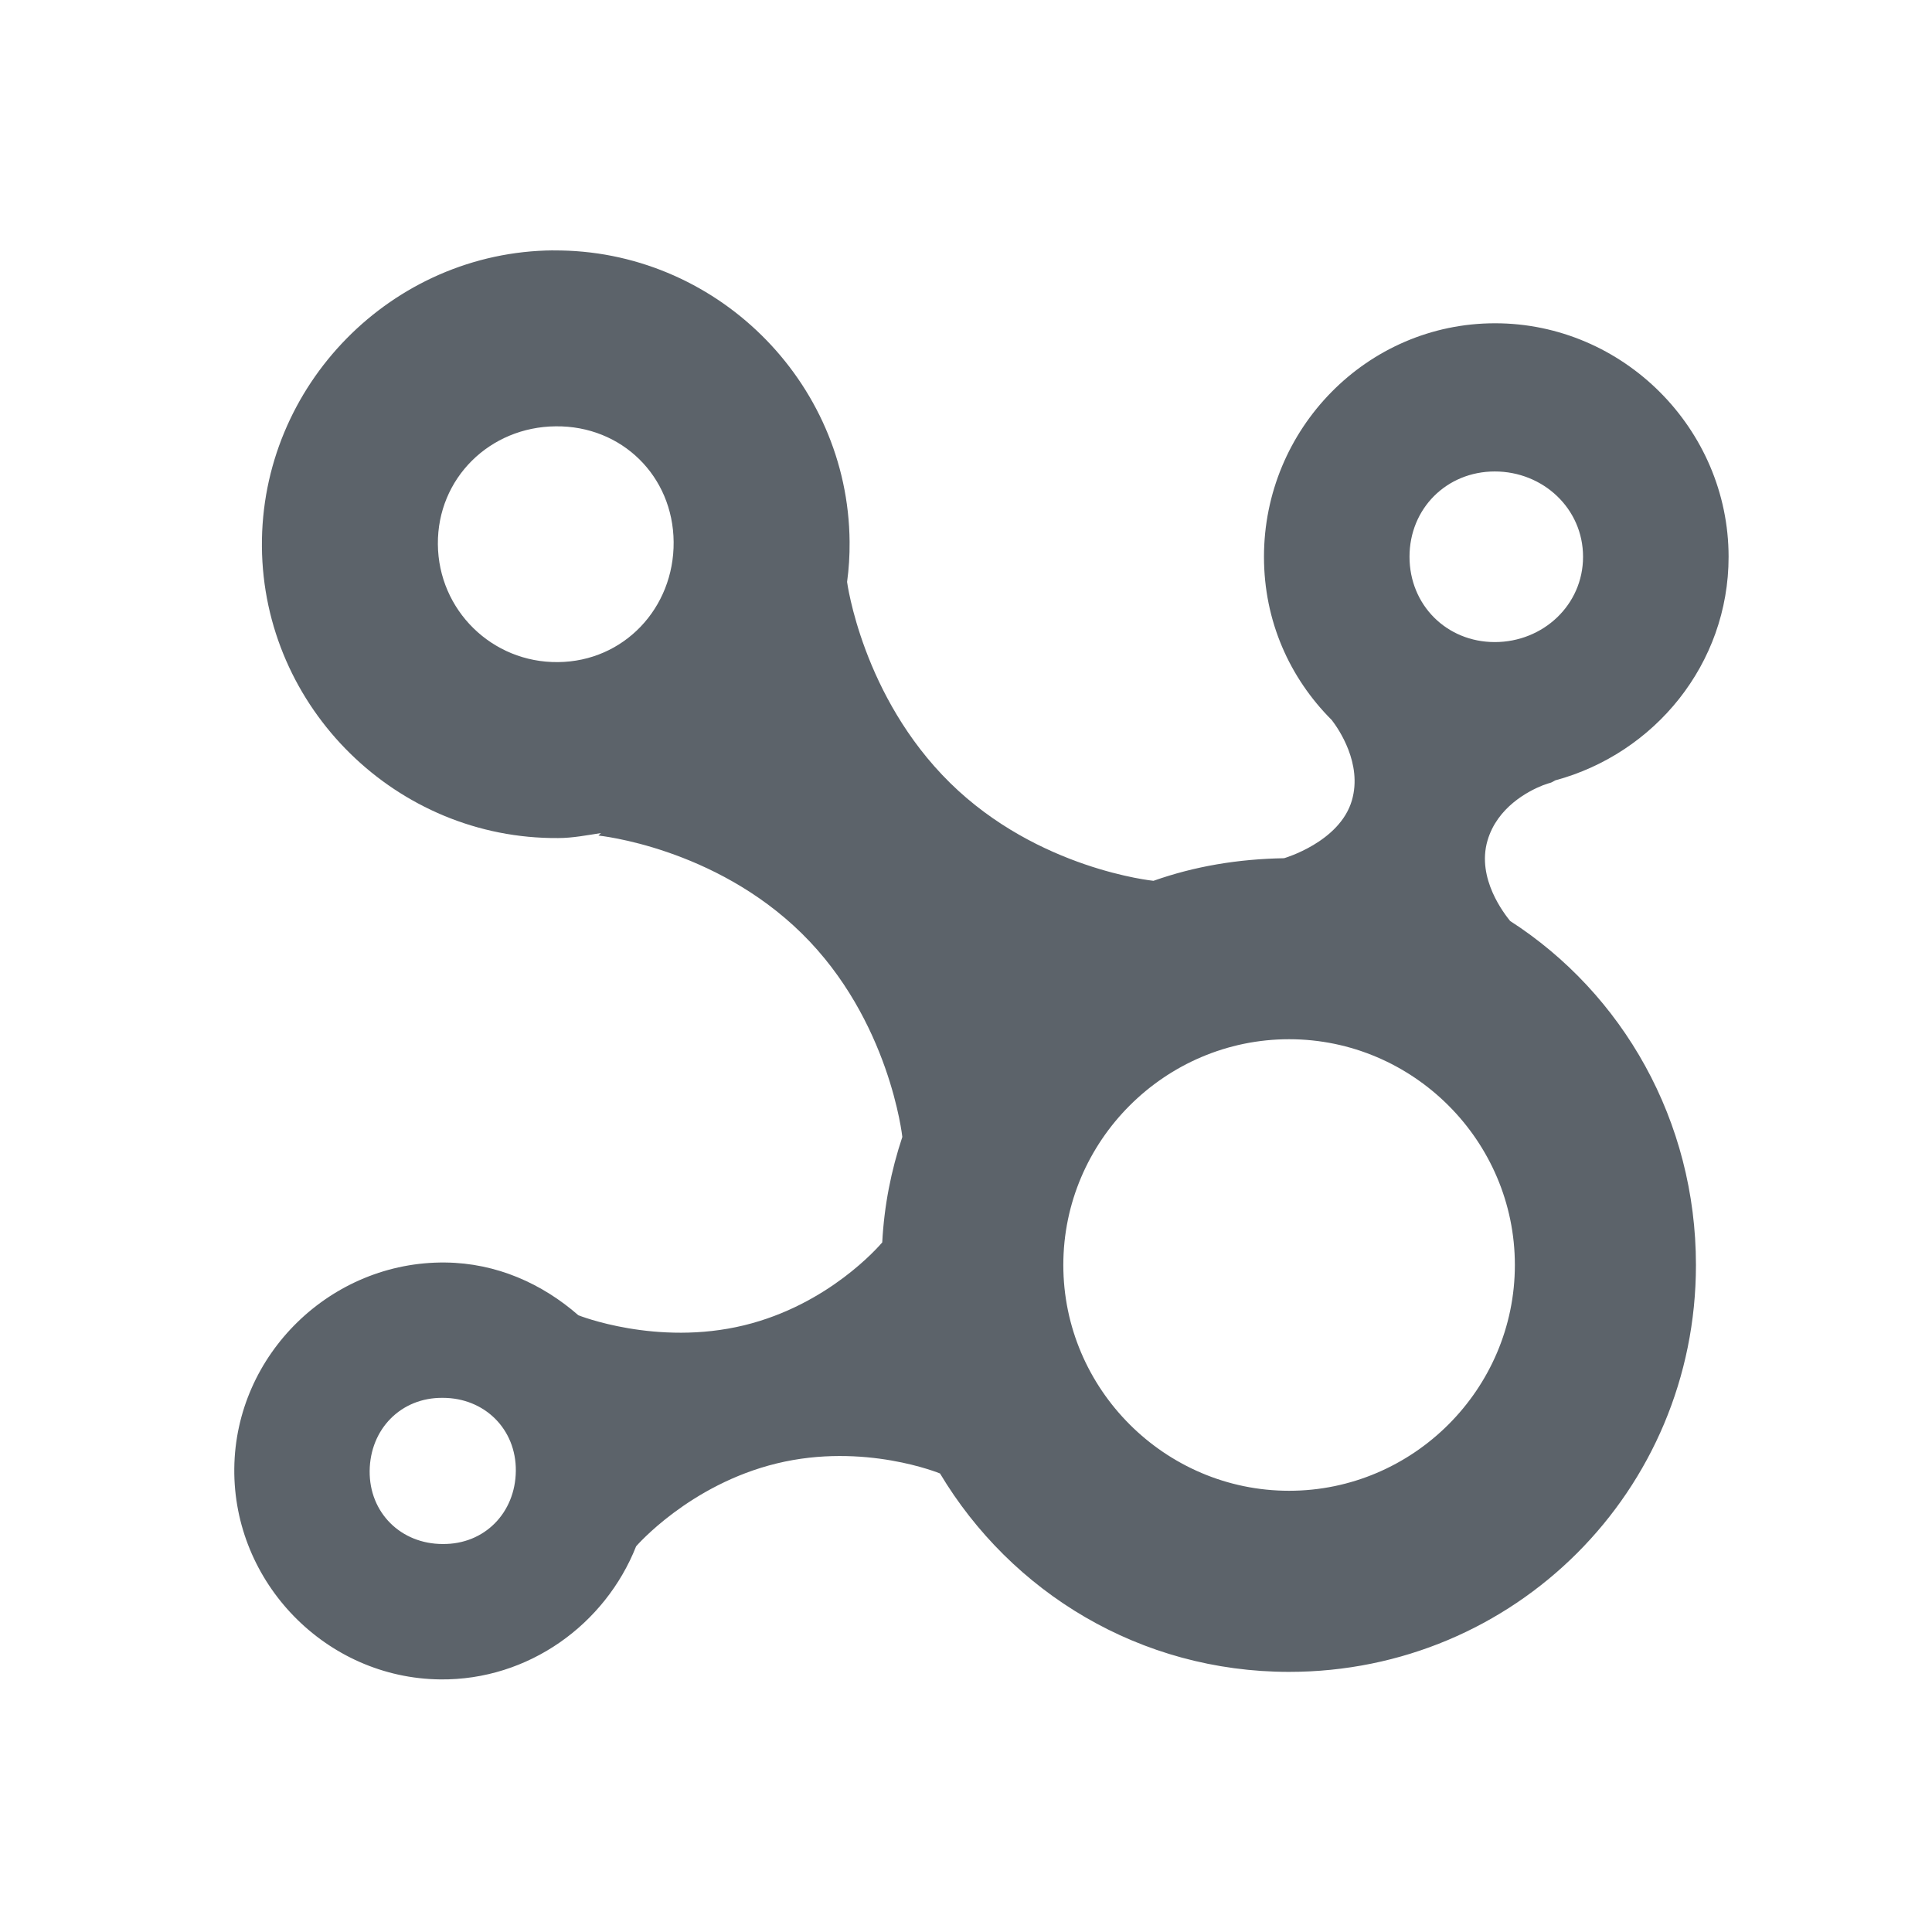 <?xml version="1.0" encoding="UTF-8" standalone="no"?>
<!-- Created with Inkscape (http://www.inkscape.org/) -->

<svg
   xmlns:dc="http://purl.org/dc/elements/1.1/"
   xmlns:cc="http://creativecommons.org/ns#"
   xmlns:rdf="http://www.w3.org/1999/02/22-rdf-syntax-ns#"
   xmlns:svg="http://www.w3.org/2000/svg"
   xmlns="http://www.w3.org/2000/svg"
   xmlns:sodipodi="http://sodipodi.sourceforge.net/DTD/sodipodi-0.dtd"
   xmlns:inkscape="http://www.inkscape.org/namespaces/inkscape"
   width="24"
   height="24"
   id="svg27665"
   version="1.1"
   inkscape:version="0.48.3.1 r9886"
   sodipodi:docname="nepomuk.svg">
  <defs
     id="defs27667" />
  <sodipodi:namedview
     id="base"
     pagecolor="#ffffff"
     bordercolor="#666666"
     borderopacity="1.0"
     inkscape:pageopacity="0.0"
     inkscape:pageshadow="2"
     inkscape:zoom="31.678384"
     inkscape:cx="6.7927071"
     inkscape:cy="11.368161"
     inkscape:document-units="px"
     inkscape:current-layer="22"
     showgrid="true"
     inkscape:window-width="1920"
     inkscape:window-height="1033"
     inkscape:window-x="-2"
     inkscape:window-y="25"
     inkscape:window-maximized="1"
     inkscape:snap-bbox="true"
     inkscape:bbox-paths="true"
     inkscape:bbox-nodes="true"
     inkscape:snap-bbox-edge-midpoints="true"
     inkscape:snap-bbox-midpoints="true"
     inkscape:object-paths="true"
     inkscape:snap-intersection-paths="true"
     inkscape:object-nodes="true"
     inkscape:snap-smooth-nodes="true"
     inkscape:snap-midpoints="true"
     inkscape:snap-object-midpoints="true"
     inkscape:snap-center="true"
     inkscape:snap-global="true"
     showguides="true"
     inkscape:guide-bbox="true"
     fit-margin-top="0"
     fit-margin-left="0"
     fit-margin-right="0"
     fit-margin-bottom="0"
     inkscape:showpageshadow="false"
     inkscape:snap-page="true">
    <inkscape:grid
       type="xygrid"
       id="grid3126"
       empspacing="5"
       visible="true"
       enabled="true"
       snapvisiblegridlinesonly="true"
       originx="1.9507231e-05px"
       originy="25px" />
  </sodipodi:namedview>
  <g
     inkscape:label="Camada 1"
     inkscape:groupmode="layer"
     id="layer1"
     transform="translate(3364.417,-1851.516)">
    <g
       transform="matrix(0.036,0,0,0.036,-3237.713,1855.224)"
       id="22"
       inkscape:label="#g10690">
      <path
         id="path3944"
         d="m -3328.651,-16.605 c -55.667,0.444 -100.973,46.592 -100.526,102.26 0.447,55.671 46.592,100.976 102.26,100.529 4.925,0 9.997,-0.998 14.732,-1.719 l -0.867,0.86 c 0,0 39.861,3.949 70.195,33.799 30.337,29.85 34.664,70.194 34.664,70.194 -3.879,11.678 -6.247,23.572 -6.933,36.397 -1.215,1.387 -18.492,21.5 -47.663,28.599 -30.217,7.349 -57.196,-3.466 -57.196,-3.466 -12.477,-10.91 -28.251,-18.017 -45.93,-18.2 -39.394,-0.416 -72.386,31.666 -72.795,71.062 -0.409,39.395 31.668,72.387 71.062,72.795 30.474,0.333 56.944,-18.993 67.595,-45.929 0,0 18.313,-21.248 48.53,-28.599 30.211,-7.349 56.33,3.466 56.33,3.466 24.568,41.04 69.045,68.463 120.458,68.463 77.878,0 140.39,-62.515 140.39,-140.39 0,-49.775 -25.254,-93.702 -64.129,-118.727 -1.804,-2.274 -11.651,-14.545 -7.799,-27.731 3.369,-11.534 14.053,-17.071 19.065,-19.065 0.916,-0.277 1.696,-0.638 2.6,-0.86 0.244,0 1.733,-0.86 1.733,-0.86 34.239,-9.246 59.798,-40.116 59.796,-77.129 0,-44.184 -36.412,-80.596 -80.594,-80.593 -44.183,0.003 -79.73,36.411 -79.728,80.593 0,22.091 8.801,41.736 23.398,56.331 2.299,2.978 10.649,15.011 6.933,27.731 -4.211,14.415 -23.398,19.933 -23.398,19.933 -15.931,0.277 -30.837,2.773 -45.063,7.798 0,0 -39.858,-3.946 -70.195,-33.796 -30.335,-29.853 -35.531,-69.331 -35.531,-69.331 0.624,-4.659 0.905,-9.035 0.867,-13.866 -0.447,-55.668 -46.592,-100.973 -102.26,-100.526 z m 0.867,60.715 c 22.756,-0.246 40.495,17.155 40.678,39.91 0.183,22.757 -17.154,41.263 -39.91,41.448 -22.756,0.246 -41.263,-17.924 -41.445,-40.679 -0.183,-22.757 17.922,-40.495 40.678,-40.679 z m 324.037,15.578 c 16.641,0 30.448,12.79 30.449,29.433 0,16.639 -13.808,29.436 -30.449,29.436 -16.641,0 -29.433,-12.797 -29.434,-29.436 0,-16.642 12.794,-29.433 29.434,-29.433 z m -70.988,195.912 c 42.83,0 77.907,35.074 77.907,77.907 0,42.83 -35.076,77.907 -77.907,77.907 -42.83,0 -77.906,-35.077 -77.906,-77.907 0,-42.832 35.076,-77.907 77.906,-77.907 z m -292.046,123.747 c 14.431,0 25.369,10.793 25.22,25.222 -0.15,14.433 -10.789,25.366 -25.22,25.217 -14.431,0 -25.369,-10.789 -25.22,-25.217 0.15,-14.433 10.789,-25.37 25.22,-25.222 z"
         style="font-size:medium;font-style:normal;font-variant:normal;font-weight:normal;font-stretch:normal;text-indent:0;text-align:start;text-decoration:none;line-height:normal;letter-spacing:normal;word-spacing:normal;text-transform:none;direction:ltr;block-progression:tb;writing-mode:lr-tb;text-anchor:start;baseline-shift:baseline;color:#000000;fill:#27303a;fill-opacity:0.753;fill-rule:nonzero;stroke:none;stroke-width:1.576;marker:none;visibility:visible;display:inline;overflow:visible;enable-background:accumulate;font-family:Sans;-inkscape-font-specification:Sans"
         inkscape:connector-curvature="0"
         sodipodi:nodetypes="cscccccccccsccccssccccccscccccccscccscscsssssssssscscsc" />
    </g>
  </g>
</svg>
